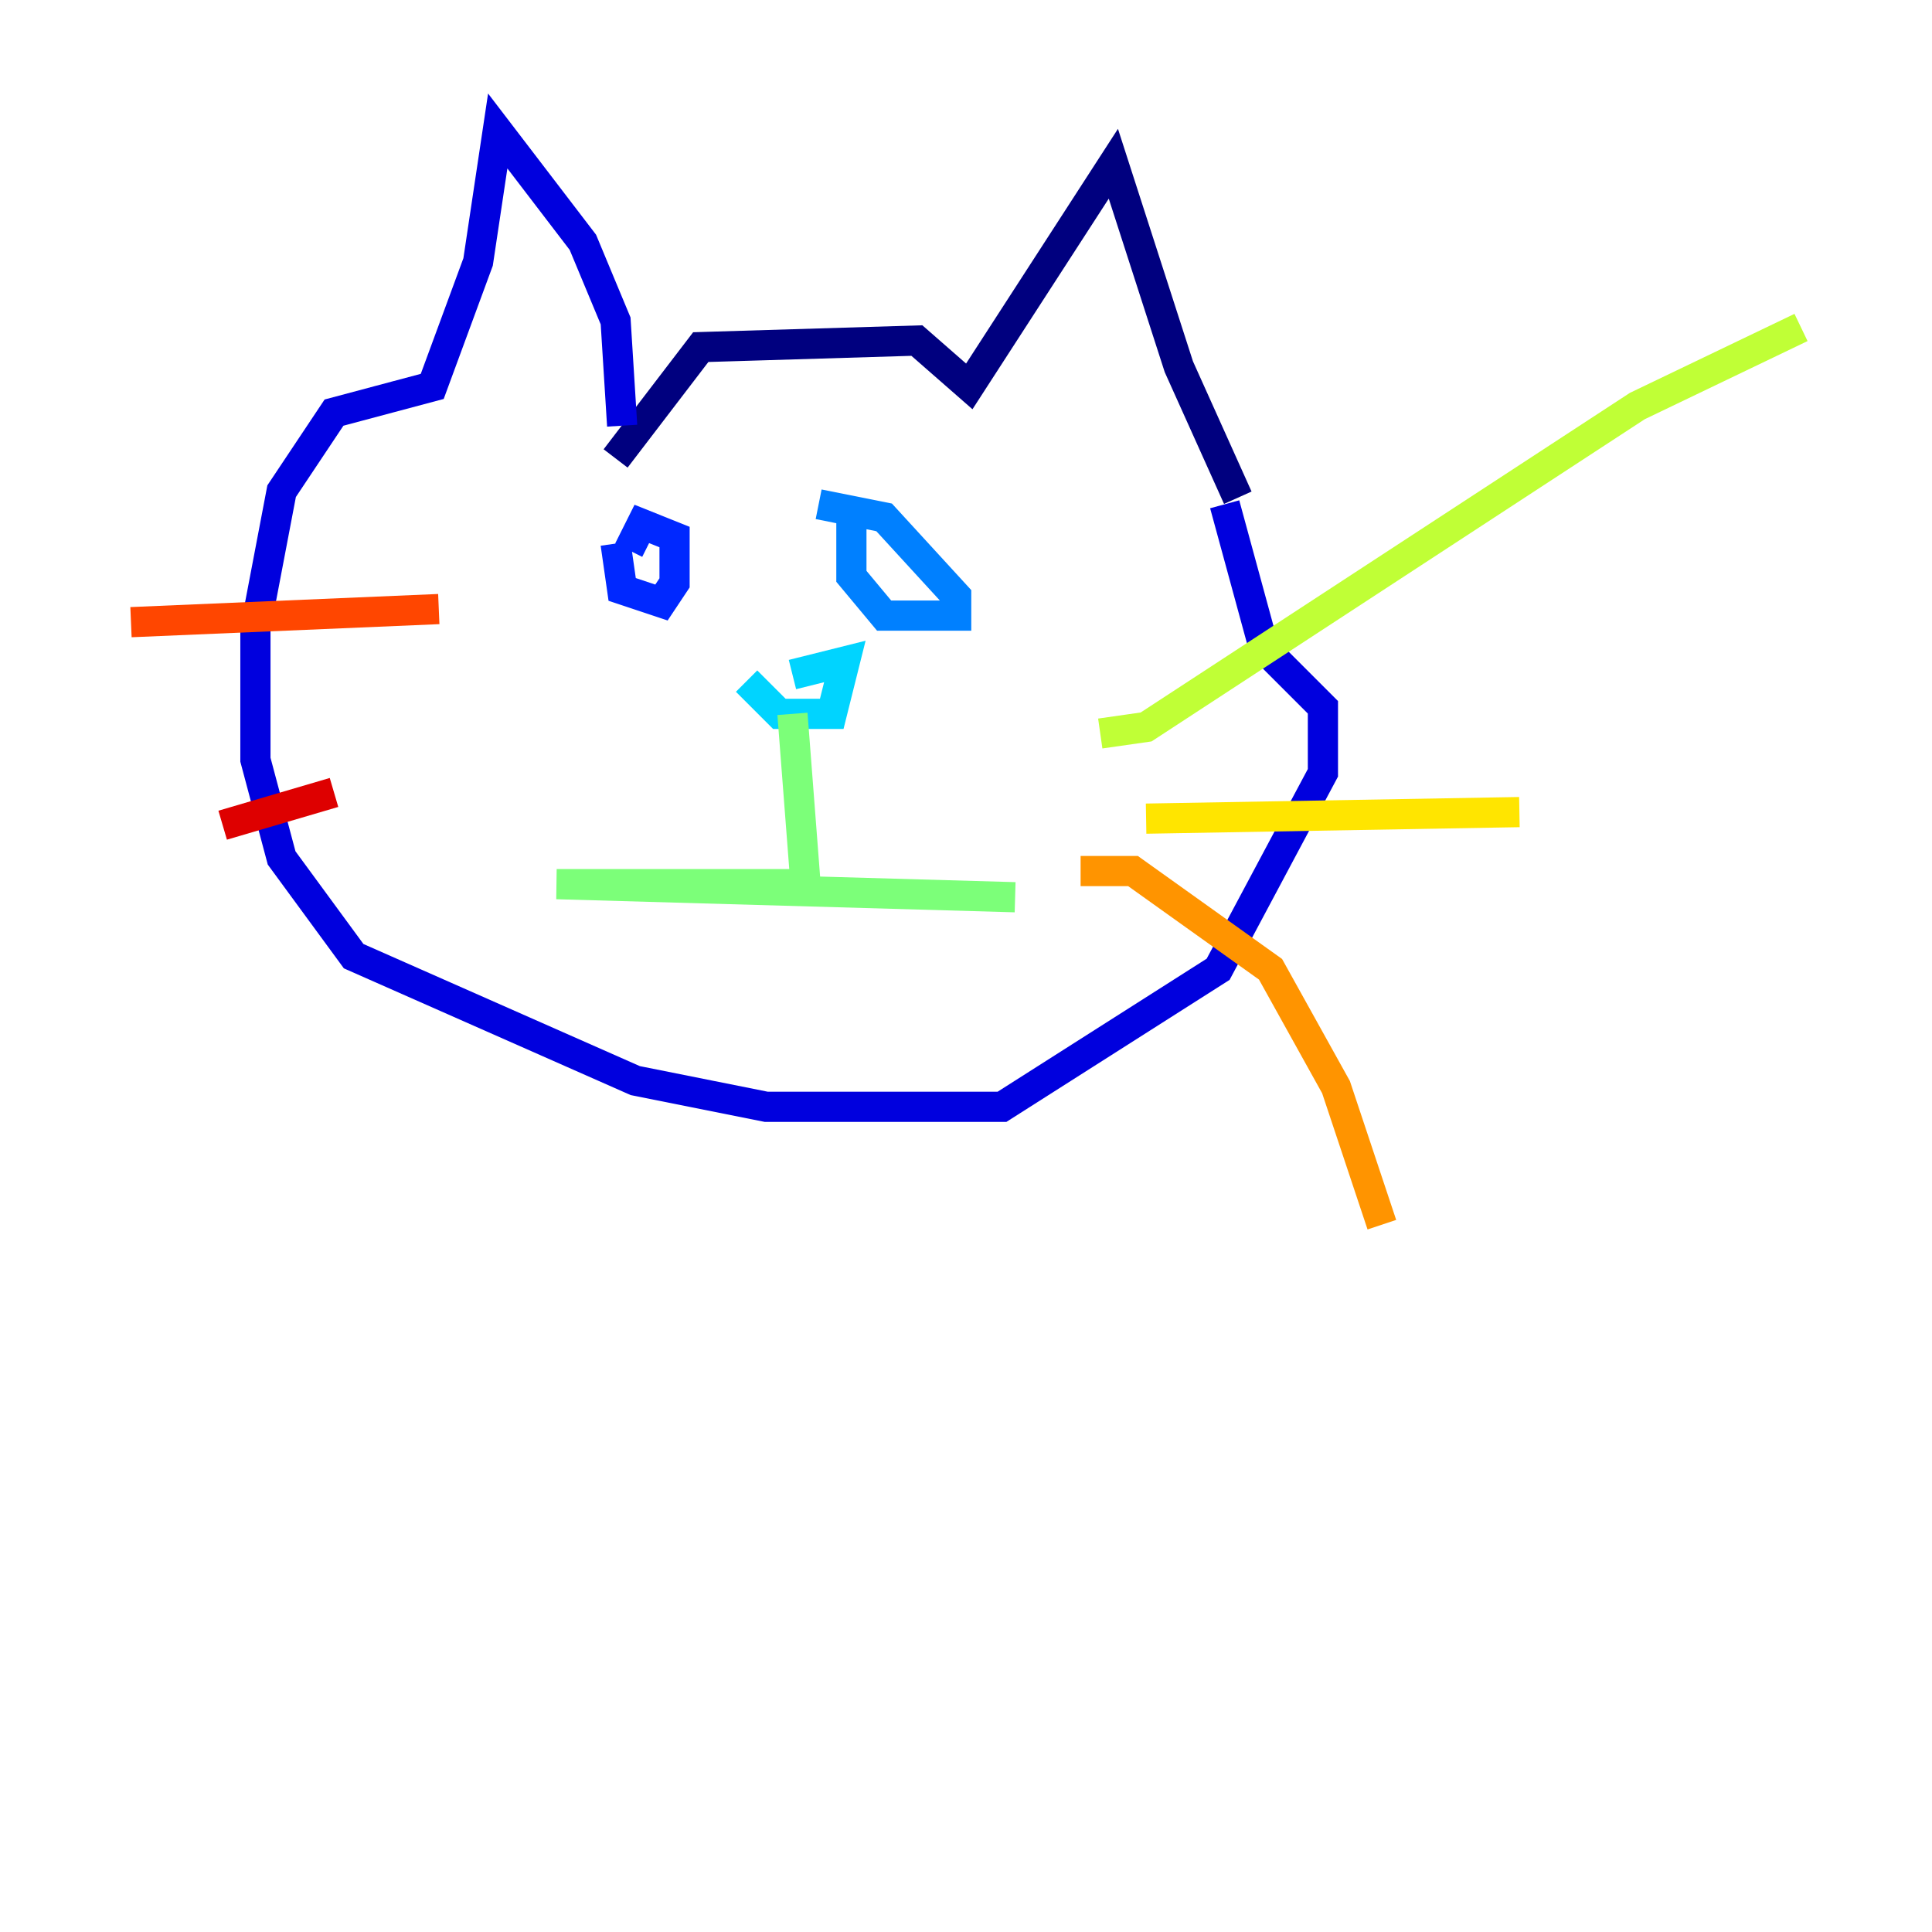 <?xml version="1.0" encoding="utf-8" ?>
<svg baseProfile="tiny" height="128" version="1.2" viewBox="0,0,128,128" width="128" xmlns="http://www.w3.org/2000/svg" xmlns:ev="http://www.w3.org/2001/xml-events" xmlns:xlink="http://www.w3.org/1999/xlink"><defs /><polyline fill="none" points="40.786,30.373 46.427,22.997 60.746,22.563 64.217,25.6 73.763,10.848 78.102,24.298 82.007,32.976" stroke="#00007f" stroke-width="2" /><polyline fill="none" points="41.22,28.203 40.786,21.261 38.617,16.054 32.976,8.678 31.675,17.356 28.637,25.6 22.129,27.336 18.658,32.542 16.922,41.654 16.922,50.332 18.658,56.841 23.43,63.349 42.088,71.593 50.766,73.329 66.386,73.329 80.705,64.217 87.647,51.2 87.647,46.861 83.742,42.956 81.139,33.41" stroke="#0000de" stroke-width="2" /><polyline fill="none" points="40.786,36.014 41.22,39.051 43.824,39.919 44.691,38.617 44.691,35.58 42.522,34.712 41.654,36.447" stroke="#0028ff" stroke-width="2" /><polyline fill="none" points="56.407,34.278 56.407,38.183 58.576,40.786 63.349,40.786 63.349,39.485 58.576,34.278 54.237,33.41" stroke="#0080ff" stroke-width="2" /><polyline fill="none" points="49.464,45.125 51.634,47.295 55.105,47.295 55.973,43.824 52.502,44.691" stroke="#00d4ff" stroke-width="2" /><polyline fill="none" points="52.502,44.691 52.502,44.691" stroke="#36ffc0" stroke-width="2" /><polyline fill="none" points="52.502,47.295 53.37,58.576 36.881,58.576 67.254,59.444" stroke="#7cff79" stroke-width="2" /><polyline fill="none" points="72.895,48.597 75.932,48.163 108.475,26.902 119.322,21.695" stroke="#c0ff36" stroke-width="2" /><polyline fill="none" points="75.932,54.237 100.664,53.803" stroke="#ffe500" stroke-width="2" /><polyline fill="none" points="71.593,57.709 75.064,57.709 84.176,64.217 88.515,72.027 91.552,81.139" stroke="#ff9400" stroke-width="2" /><polyline fill="none" points="29.071,40.352 8.678,41.22" stroke="#ff4600" stroke-width="2" /><polyline fill="none" points="22.129,52.502 14.752,54.671" stroke="#de0000" stroke-width="2" /><polyline fill="none" points="26.034,54.671 26.034,54.671" stroke="#7f0000" stroke-width="2" /></svg>